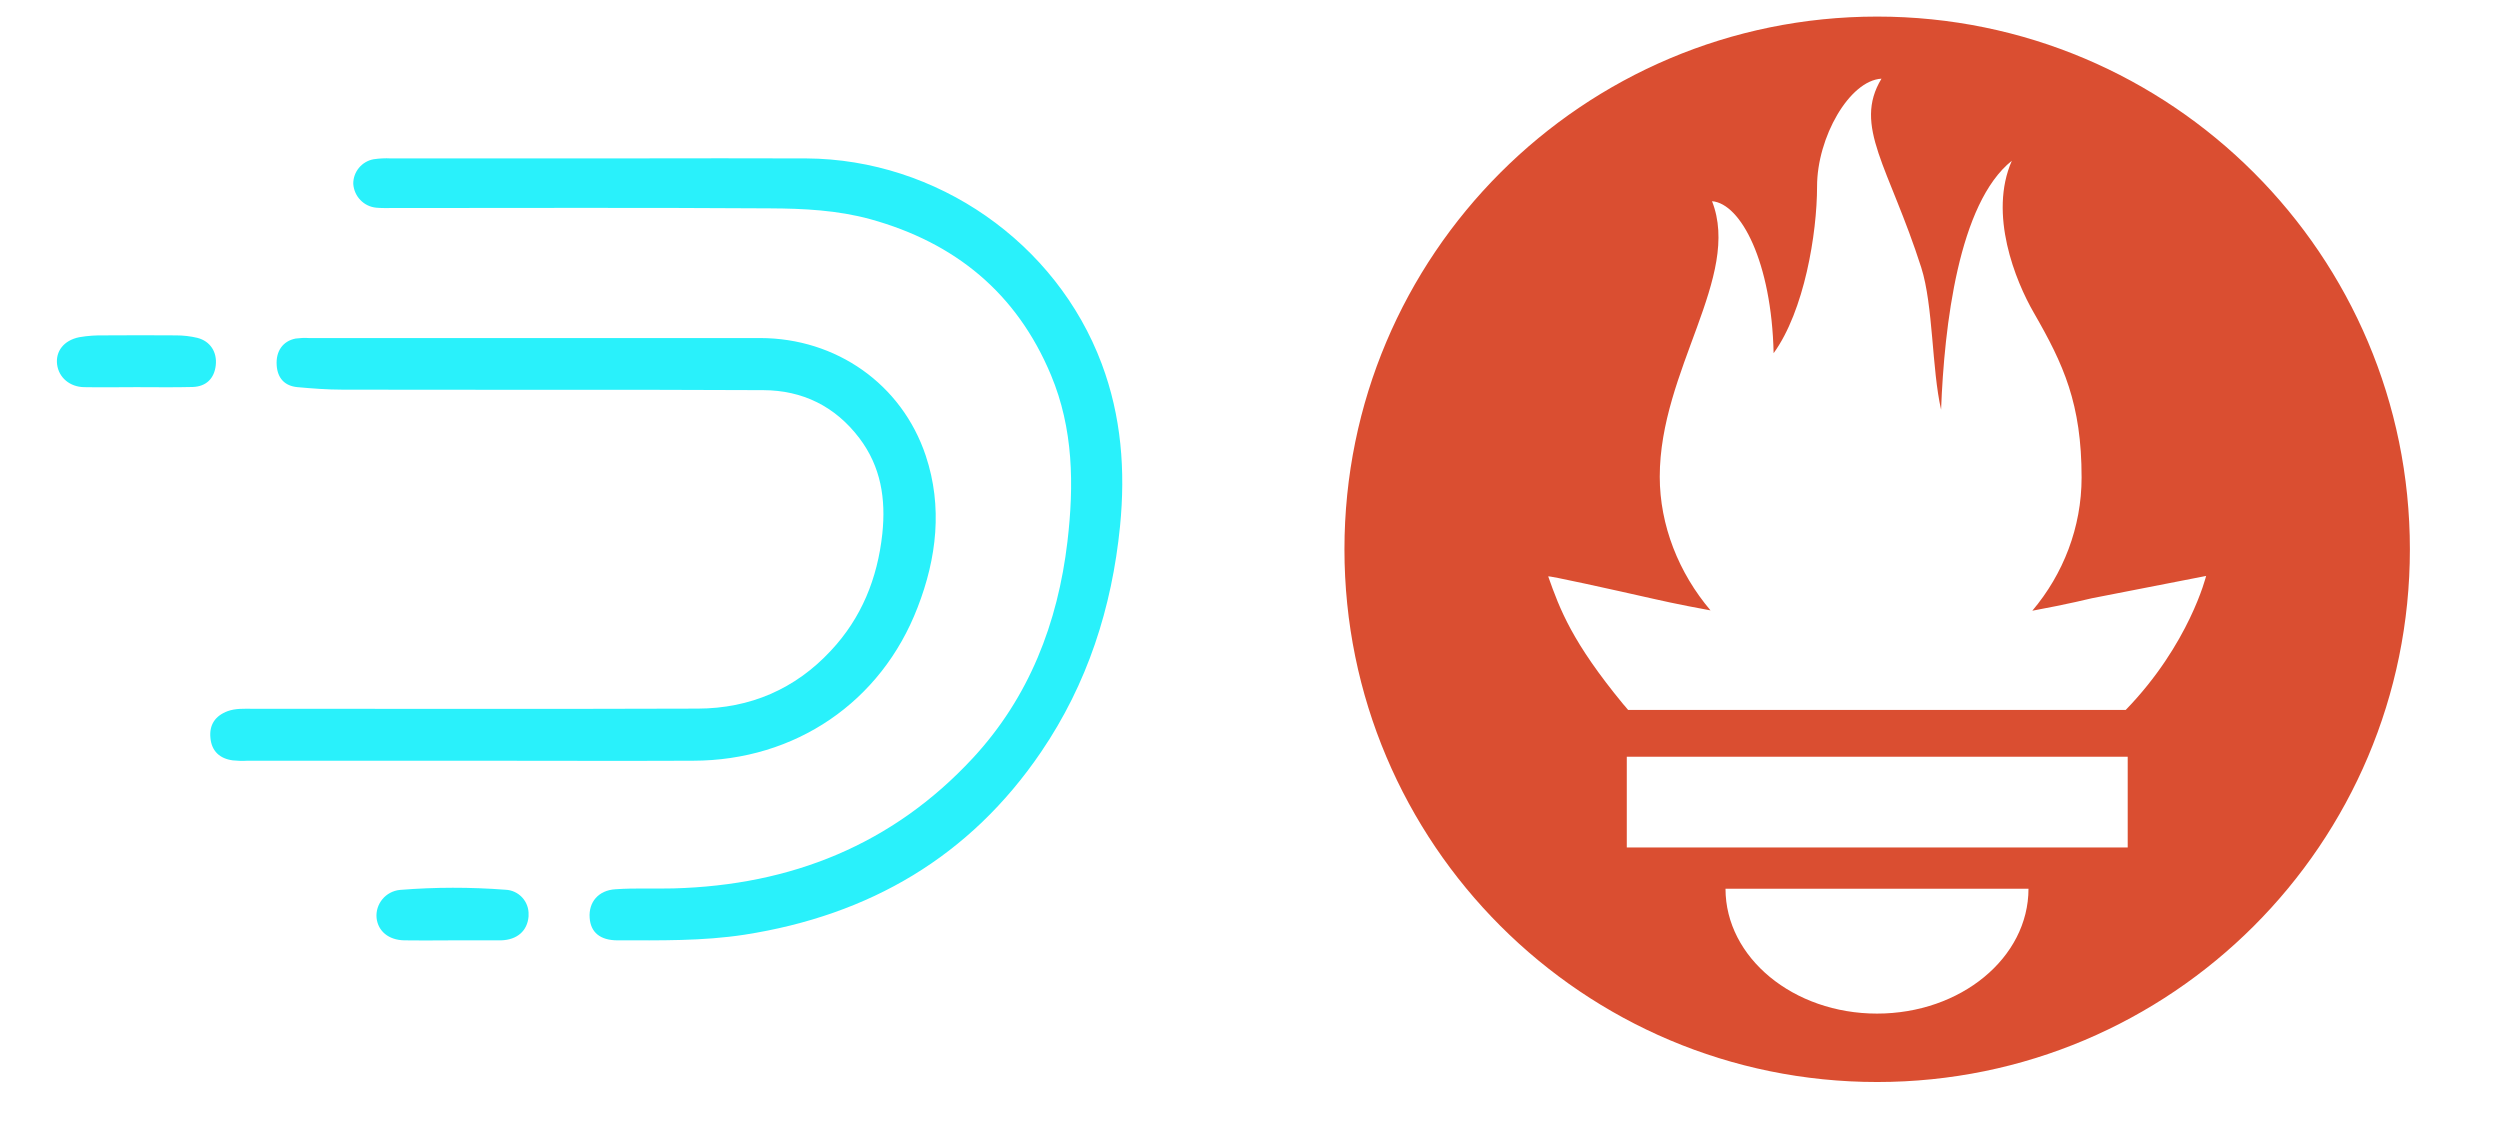 <?xml version="1.0" encoding="UTF-8" standalone="no"?>
<!DOCTYPE svg PUBLIC "-//W3C//DTD SVG 1.1//EN" "http://www.w3.org/Graphics/SVG/1.1/DTD/svg11.dtd">
<svg version="1.1" xmlns="http://www.w3.org/2000/svg" xmlns:xlink="http://www.w3.org/1999/xlink" preserveAspectRatio="xMidYMid meet" viewBox="235.805 262.764 145.343 68" width="141.34" height="64"><defs><path d="M281.83 272.28C289.66 272.33 296.84 277.33 299.57 284.62C300.75 287.77 301 291.02 300.67 294.37C300.18 299.28 298.71 303.84 295.93 307.93C291.65 314.23 285.61 317.74 278.12 318.91C275.59 319.3 273.04 319.25 270.49 319.25C269.44 319.25 268.87 318.77 268.81 317.9C268.74 316.96 269.33 316.24 270.37 316.18C271.53 316.1 272.69 316.16 273.85 316.13C280.9 315.94 287 313.51 291.83 308.3C295.21 304.65 296.93 300.2 297.51 295.3C297.91 291.9 297.87 288.51 296.52 285.29C294.46 280.36 290.76 277.34 285.67 275.93C283.7 275.39 281.67 275.29 279.65 275.28C272.08 275.23 264.51 275.26 256.95 275.26C256.63 275.26 256.31 275.27 255.99 275.24C255.24 275.17 254.66 274.56 254.61 273.81C254.6 273.09 255.12 272.46 255.83 272.33C256.18 272.28 256.53 272.26 256.87 272.28C257.72 272.28 261.95 272.28 269.57 272.28C275.02 272.27 279.1 272.27 281.83 272.28Z" id="a1bYbNzbVM"></path><path d="M248.25 308.46C247.96 308.48 247.67 308.47 247.38 308.44C246.6 308.34 246.1 307.89 246.03 307.09C245.95 306.3 246.32 305.76 247.07 305.48C247.55 305.31 248.04 305.34 248.53 305.34C257.46 305.34 266.39 305.36 275.31 305.33C278.44 305.32 281.15 304.16 283.29 301.86C285.14 299.89 286.1 297.51 286.39 294.83C286.61 292.73 286.31 290.8 285.01 289.08C283.56 287.17 281.6 286.21 279.24 286.2C270.81 286.16 262.37 286.19 253.94 286.17C253.05 286.17 252.15 286.1 251.26 286.02C250.49 285.95 250.06 285.48 250.01 284.71C249.95 283.86 250.38 283.25 251.15 283.1C251.41 283.07 251.67 283.05 251.93 283.07C254.64 283.07 276.35 283.07 279.06 283.07C283.62 283.08 287.56 285.83 289 290.14C290.02 293.2 289.66 296.29 288.51 299.25C286.32 304.95 281.15 308.45 275.03 308.46C270.63 308.48 266.22 308.46 261.82 308.46C259.11 308.46 249.61 308.46 248.25 308.46ZM238.45 286.02C237.58 286.01 236.92 285.44 236.82 284.66C236.72 283.88 237.21 283.21 238.15 283.02C238.66 282.93 239.18 282.9 239.7 282.91C241.12 282.9 242.54 282.9 243.96 282.91C244.4 282.91 244.83 282.96 245.25 283.06C246.02 283.26 246.44 283.91 246.35 284.71C246.26 285.5 245.78 285.98 244.97 286.01C243.84 286.04 242.71 286.02 241.58 286.02C240.54 286.02 239.5 286.04 238.45 286.02ZM257.67 319.25C256.73 319.23 256.1 318.7 256.01 317.91C255.93 317.06 256.56 316.3 257.42 316.22C259.52 316.05 261.64 316.05 263.75 316.21C264.55 316.24 265.18 316.92 265.14 317.73C265.14 317.76 265.14 317.79 265.14 317.81C265.07 318.68 264.46 319.22 263.49 319.25C263.3 319.25 262.35 319.25 260.62 319.25C259.31 319.26 258.33 319.26 257.67 319.25Z" id="gCfp0ZQMz"></path><path d="M314.15 295.76C314.15 313.44 328.48 327.76 346.15 327.76C363.82 327.76 378.15 313.44 378.15 295.76C378.15 278.09 363.82 263.76 346.15 263.76C328.47 263.76 314.15 278.09 314.15 295.76ZM337.04 316.15C338.86 316.15 353.42 316.15 355.24 316.15C355.24 320.3 351.17 323.65 346.14 323.65C341.12 323.65 337.04 320.29 337.04 316.15ZM361.2 313.67L331.11 313.67L331.11 308.22L361.2 308.22L361.2 313.67ZM331.19 305.41C331.02 305.2 330.92 305.09 330.9 305.07C327.82 301.33 327.09 299.37 326.39 297.39C326.38 297.32 330.12 298.15 332.78 298.75C332.78 298.75 334.15 299.07 336.14 299.43C334.23 297.18 333.09 294.32 333.09 291.4C333.09 284.99 338.01 279.38 336.23 274.85C337.96 274.99 339.81 278.5 339.93 283.98C341.77 281.44 342.54 276.8 342.54 273.96C342.54 271.02 344.48 267.6 346.41 267.49C344.68 270.34 346.86 272.78 348.8 278.84C349.52 281.11 349.43 284.94 349.99 287.37C350.18 282.33 351.04 274.97 354.24 272.42C352.83 275.62 354.45 279.63 355.56 281.55C357.35 284.66 358.43 287.01 358.43 291.45C358.43 294.44 357.33 297.25 355.47 299.45C357.59 299.06 359.05 298.7 359.05 298.7C359.73 298.57 365.22 297.49 365.91 297.36C365.91 297.36 364.91 301.46 361.08 305.41C361.08 305.41 351.12 305.41 331.19 305.41Z" id="isz4BRBku"></path></defs><g><g><use xlink:href="#a1bYbNzbVM" opacity="1" fill="#29f1fb" fill-opacity="1"></use><g><use xlink:href="#a1bYbNzbVM" opacity="1" fill-opacity="0" stroke="#000000" stroke-width="0.1" stroke-opacity="0"></use></g></g><g><use xlink:href="#gCfp0ZQMz" opacity="1" fill="#29f1fb" fill-opacity="1"></use><g><use xlink:href="#gCfp0ZQMz" opacity="1" fill-opacity="0" stroke="#000000" stroke-width="0.1" stroke-opacity="0"></use></g></g><g><use xlink:href="#isz4BRBku" opacity="1" fill="#da4e31" fill-opacity="1"></use><g><use xlink:href="#isz4BRBku" opacity="1" fill-opacity="0" stroke="#000000" stroke-width="1" stroke-opacity="0"></use></g></g></g></svg>